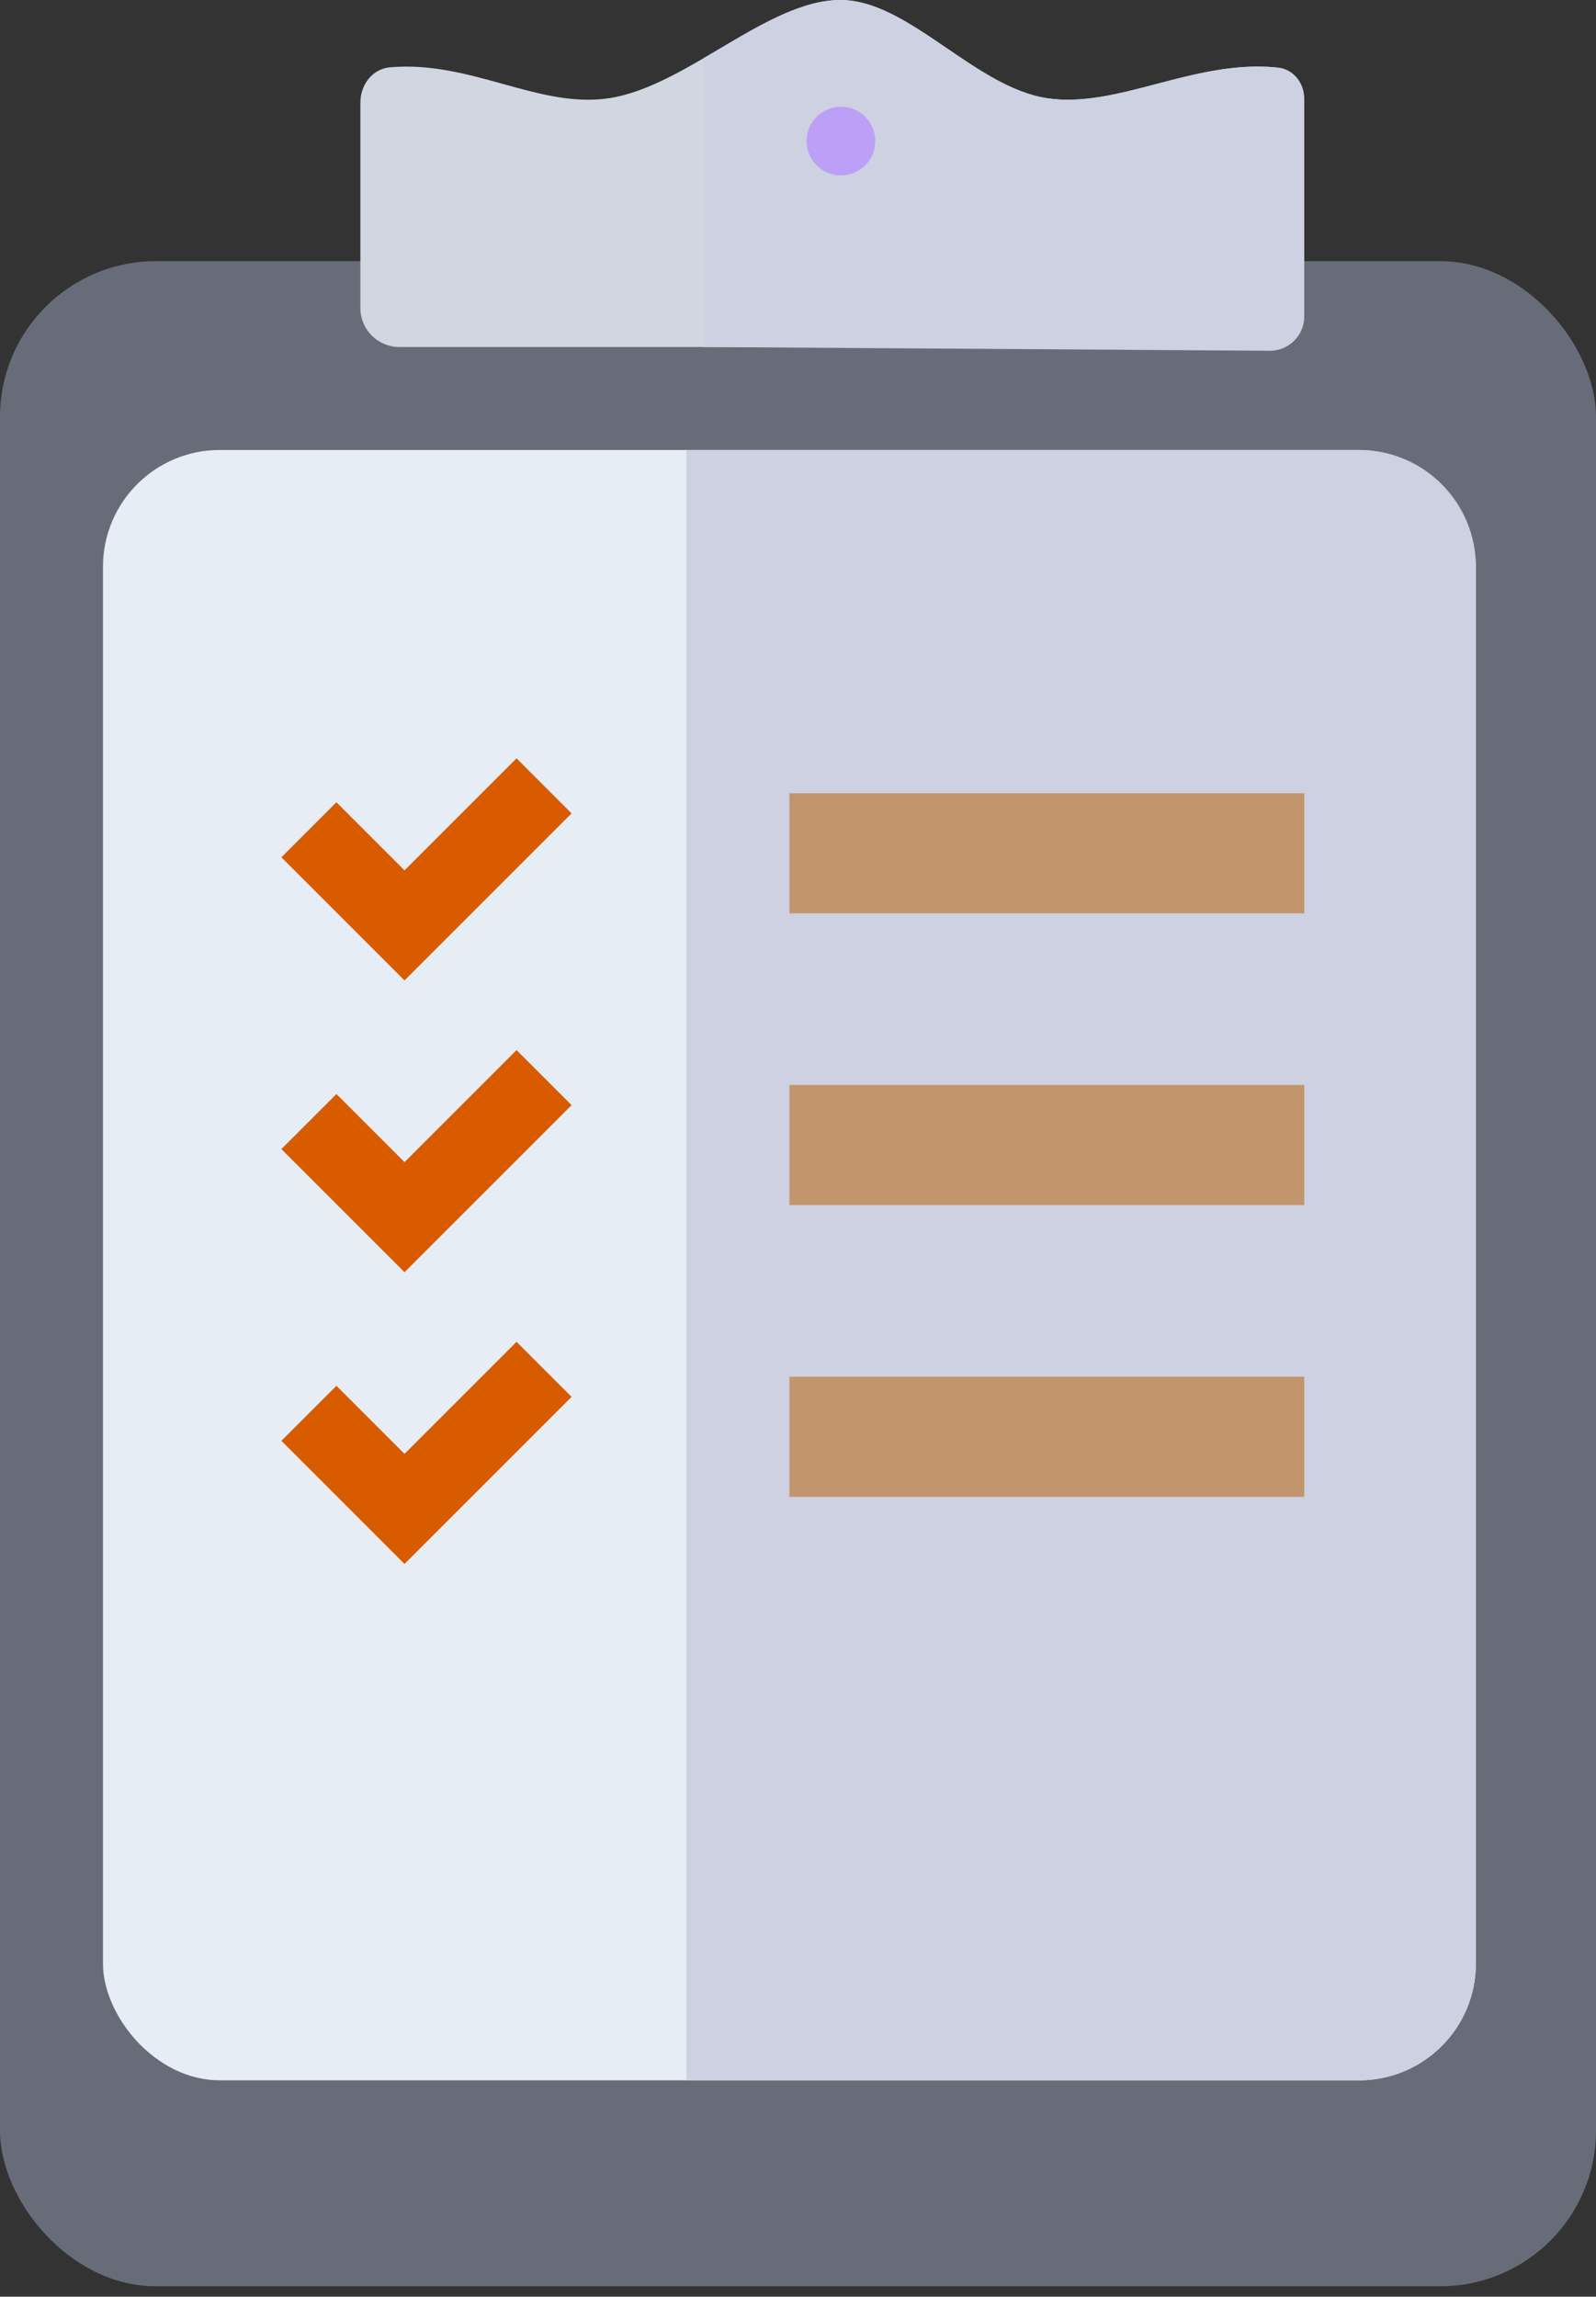 <svg width="82" height="118" viewBox="0 0 82 118" fill="none" xmlns="http://www.w3.org/2000/svg">
    <rect x="0" y="0" width="82" height="118" fill="#333333" stroke="none"/>
    <rect y="13.42" width="82" height="104.043" rx="8" fill="#686C78" />
    <rect x="5.291" y="23.119" width="70.538" height="83.763" rx="6" fill="#E6EDF5" />
    <path
        d="M35.27 23.119H69.829C73.142 23.119 75.829 25.805 75.829 29.119V100.883C75.829 104.196 73.142 106.883 69.829 106.883H35.27V23.119Z"
        fill="#CDD1E1" />
    <path d="M15.871 42.633L20.783 47.545L27.953 40.376" stroke="#D95B00" stroke-width="4" />
    <path d="M15.871 57.623L20.783 62.535L27.953 55.365" stroke="#D95B00" stroke-width="4" />
    <path d="M15.871 72.612L20.783 77.524L27.953 70.354" stroke="#D95B00" stroke-width="4" />
    <rect x="40.56" y="40.754" width="26.452" height="6.172" fill="#C2956D" />
    <rect x="40.56" y="55.743" width="26.452" height="6.172" fill="#C2956D" />
    <rect x="40.56" y="70.732" width="26.452" height="6.172" fill="#C2956D" />
    <path
        d="M18.516 5.267C18.516 4.356 19.131 3.537 20.039 3.458C24.207 3.096 27.684 5.598 31.301 5.044C35.291 4.431 39.462 -0.021 43.204 0C46.689 0.019 50.062 4.47 53.784 5.044C57.372 5.597 61.267 3.088 65.493 3.458C66.398 3.537 67.01 4.353 67.01 5.261V15.828C67.01 16.932 66.115 17.828 65.01 17.828H20.516C19.411 17.828 18.516 16.932 18.516 15.828V5.267Z"
        fill="#D2D6E1" />
    <path fill-rule="evenodd" clip-rule="evenodd"
        d="M36.15 17.829L65.247 18.022C66.221 18.022 67.011 17.233 67.011 16.259V5.079C67.011 4.278 66.472 3.561 65.675 3.475C63.503 3.243 61.417 3.79 59.416 4.315C57.459 4.829 55.583 5.321 53.785 5.044C52.009 4.77 50.312 3.613 48.645 2.477C46.818 1.231 45.026 0.01 43.204 0C41.219 -0.011 39.113 1.237 36.977 2.503C36.702 2.666 36.426 2.829 36.15 2.99V17.829Z"
        fill="#CDD1E1" />
    <circle cx="43.205" cy="7.248" r="1.763" fill="#BC9FF6" />
</svg>
